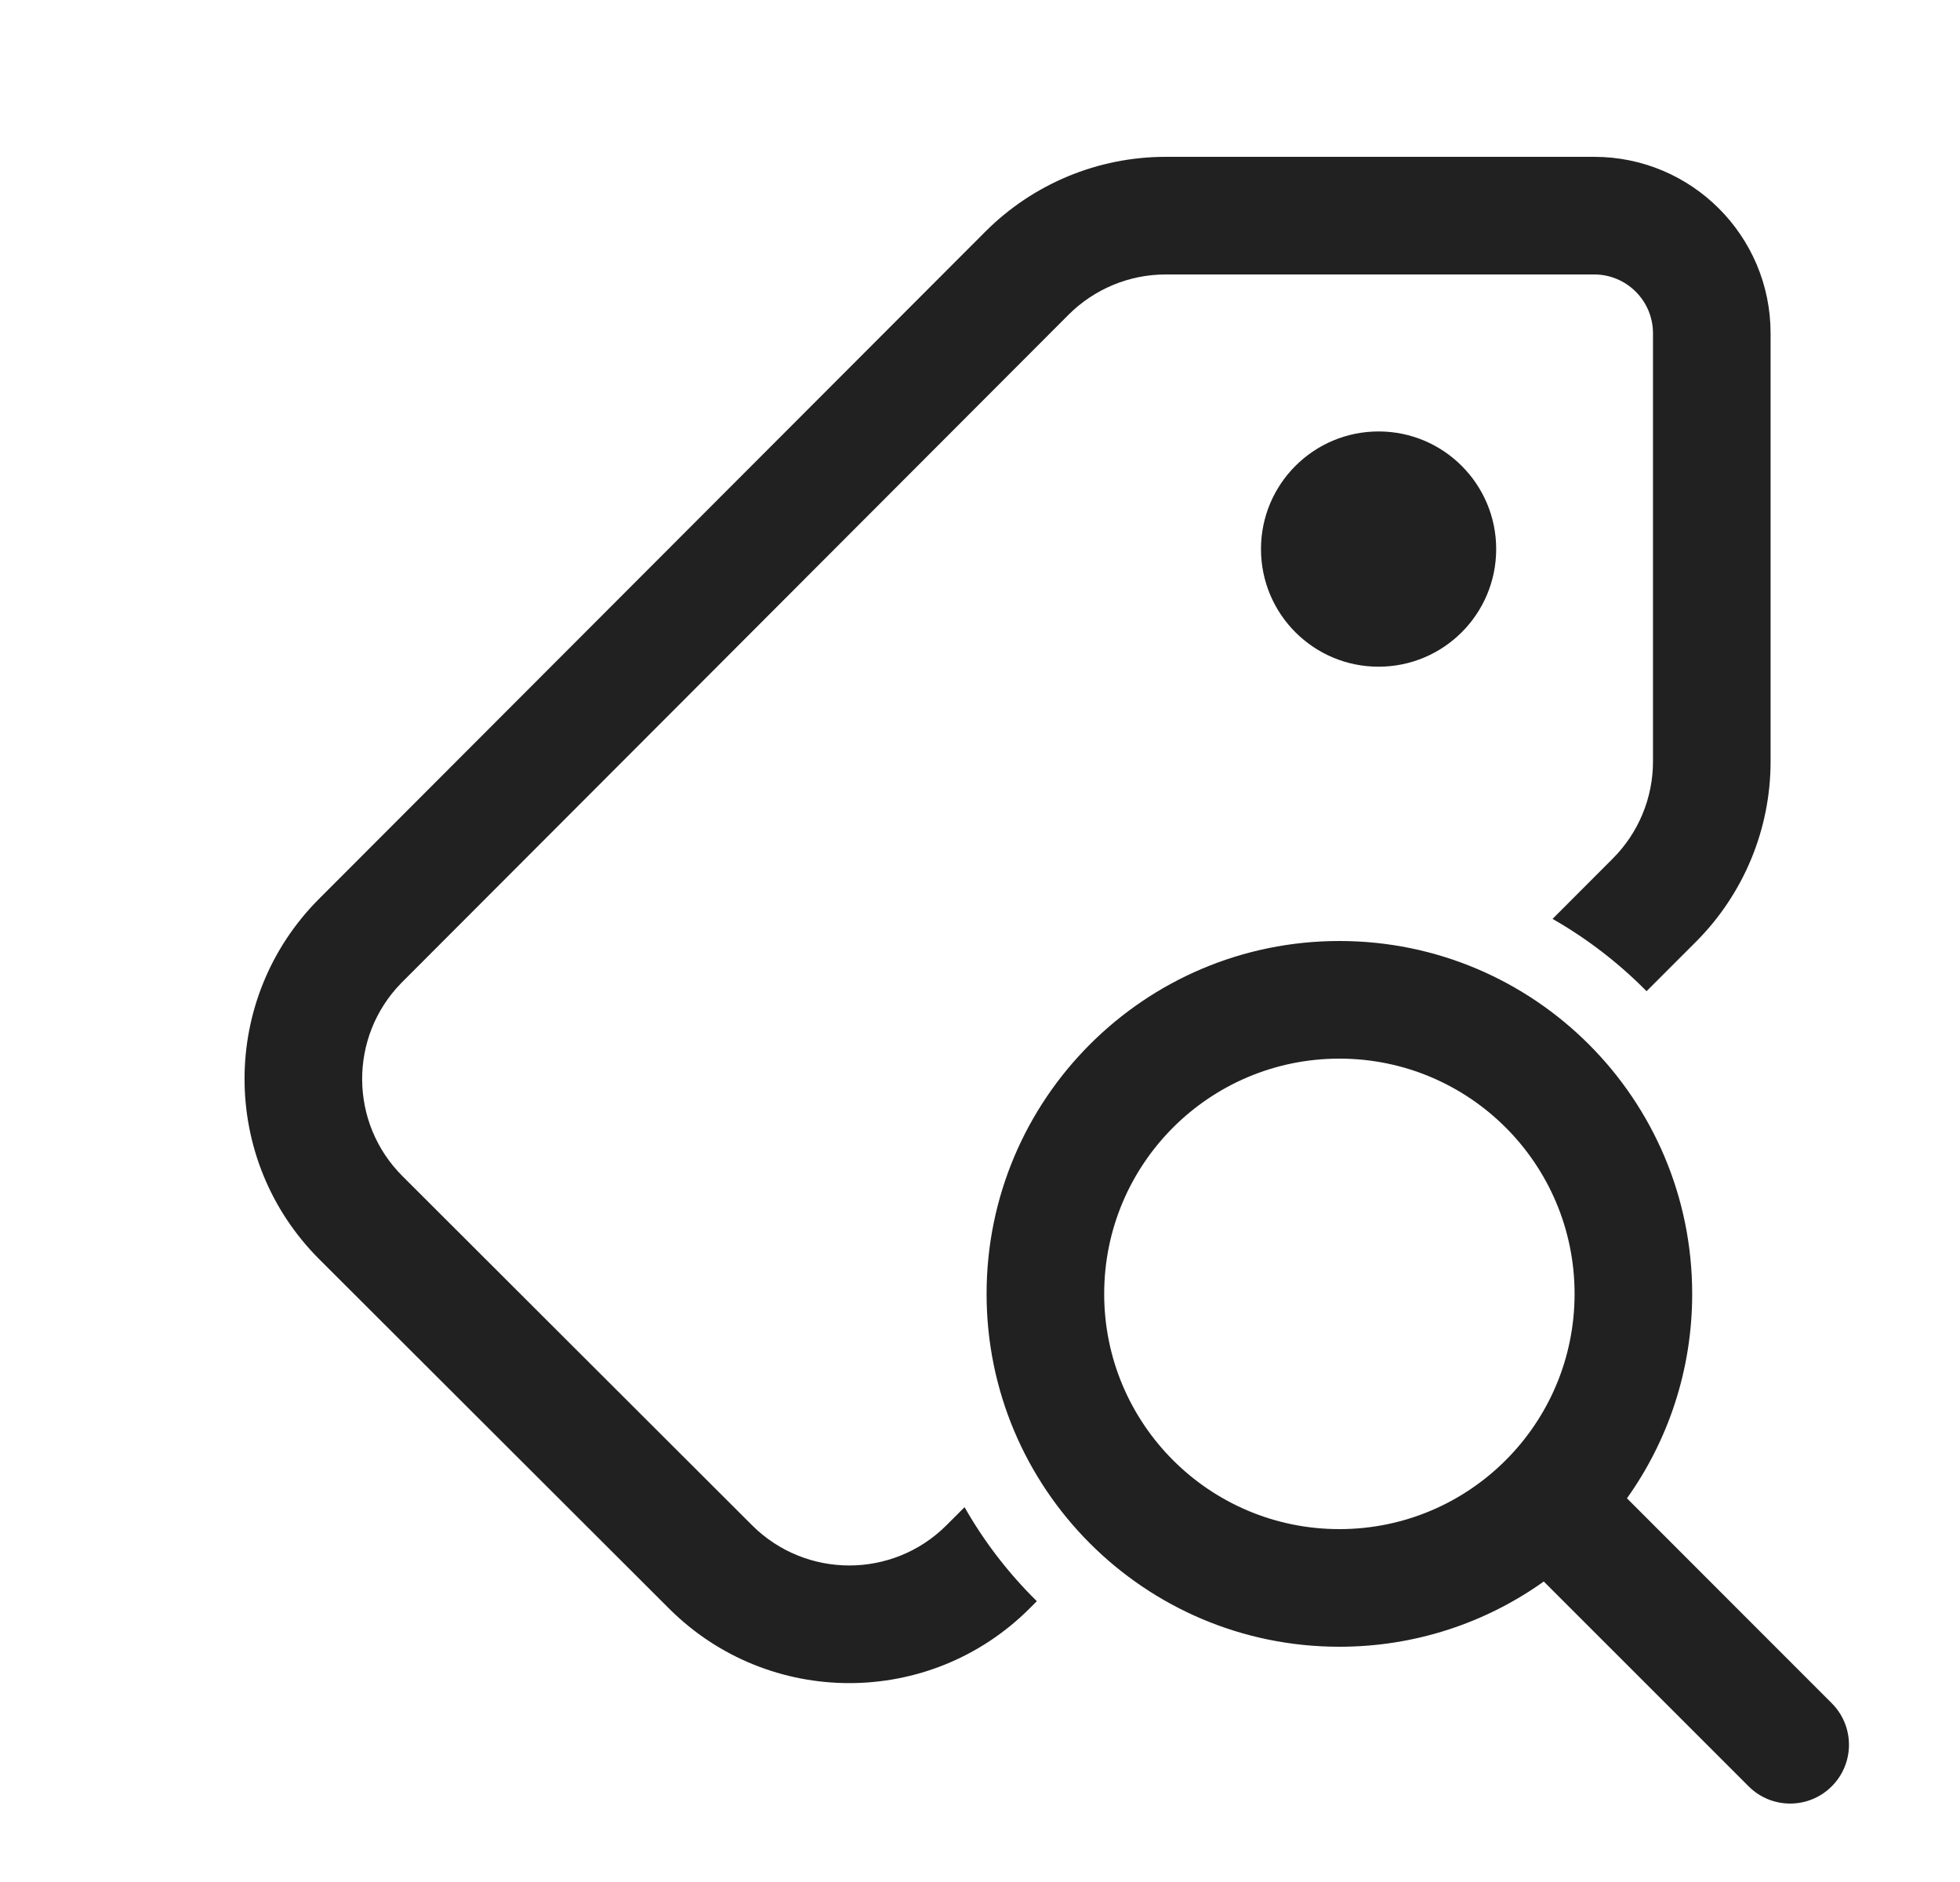 <svg width="25" height="24" viewBox="0 0 25 24" fill="none" xmlns="http://www.w3.org/2000/svg">
<path d="M22.584 4.25C22.584 3.007 21.576 2 20.334 2H14.868C14.006 2 13.179 2.343 12.569 2.953L4.069 11.463C2.801 12.733 2.803 14.791 4.073 16.059L8.535 20.514C9.806 21.781 11.862 21.78 13.131 20.513L13.225 20.419C12.865 20.065 12.554 19.662 12.303 19.22L12.071 19.452C11.387 20.134 10.279 20.134 9.594 19.452L5.133 14.998C4.453 14.319 4.448 13.221 5.118 12.536L13.63 4.013C13.959 3.685 14.404 3.5 14.868 3.5H20.334C20.748 3.5 21.084 3.836 21.084 4.25V9.712C21.084 10.176 20.899 10.621 20.571 10.949L19.803 11.718C20.244 11.97 20.648 12.281 21.002 12.64L21.632 12.01C22.241 11.4 22.584 10.574 22.584 9.712V4.25ZM19.084 7.002C19.084 6.174 18.412 5.502 17.584 5.502C16.755 5.502 16.084 6.174 16.084 7.002C16.084 7.831 16.755 8.502 17.584 8.502C18.412 8.502 19.084 7.831 19.084 7.002ZM20.752 19.107C21.276 18.372 21.584 17.472 21.584 16.5C21.584 14.015 19.569 12 17.084 12C14.599 12 12.584 14.015 12.584 16.5C12.584 18.985 14.599 21 17.084 21C18.056 21 18.956 20.692 19.691 20.168L22.304 22.78C22.596 23.073 23.071 23.073 23.364 22.78C23.657 22.487 23.657 22.013 23.364 21.72L20.752 19.107ZM20.084 16.5C20.084 18.157 18.741 19.5 17.084 19.5C15.427 19.5 14.084 18.157 14.084 16.5C14.084 14.843 15.427 13.5 17.084 13.5C18.741 13.5 20.084 14.843 20.084 16.5Z" fill="#212121"/>
</svg>
